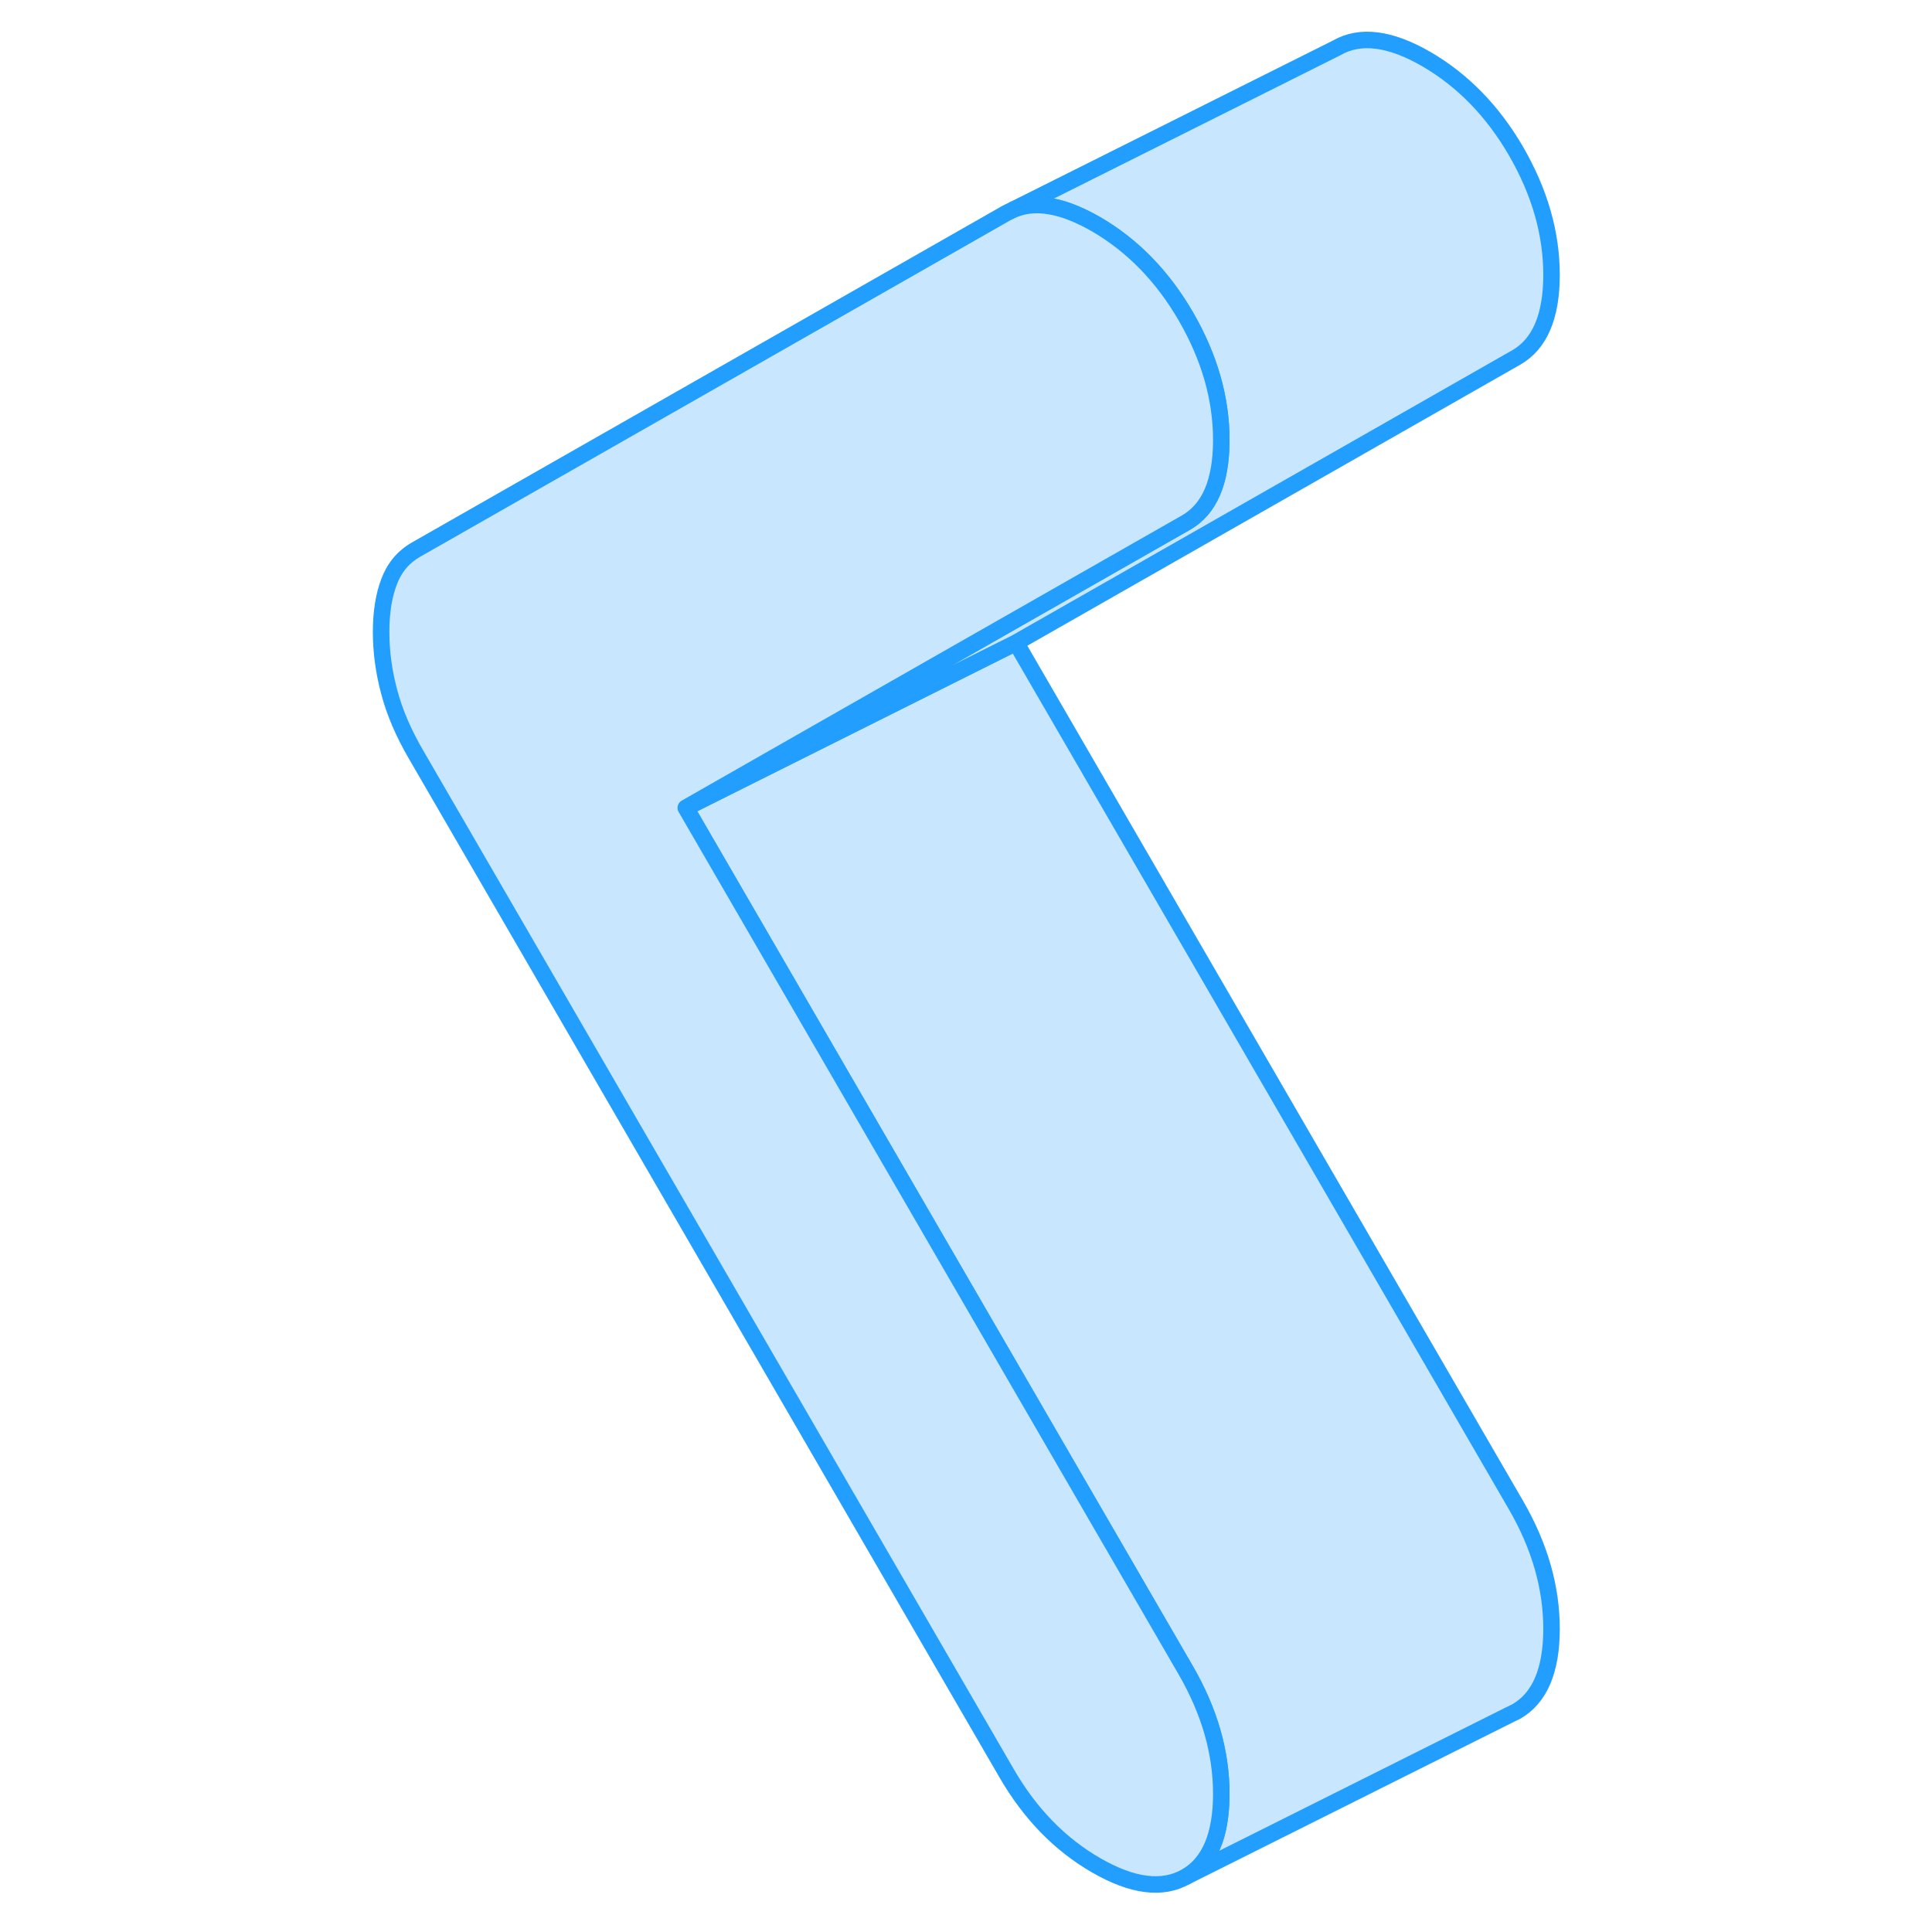 <svg width="48" height="48" viewBox="0 0 75 117" fill="#c8e7ff" xmlns="http://www.w3.org/2000/svg" stroke-width="1px" stroke-linecap="round" stroke-linejoin="round"><path d="M72.959 98.64C72.959 101.17 72.239 102.84 70.819 103.65L70.389 103.86L50.819 113.65C52.239 112.84 52.959 111.17 52.959 108.64C52.959 106.11 52.239 103.63 50.819 101.17L20.529 48.92L29.309 44.53L40.529 38.92L70.819 91.17C72.239 93.63 72.959 96.12 72.959 98.64Z" stroke="#229EFF" stroke-linejoin="round"/><path d="M72.959 16.65C72.959 19.17 72.239 20.84 70.819 21.65L40.529 38.92L29.309 44.53L20.529 48.92L29.049 44.06L50.819 31.65C52.239 30.84 52.959 29.17 52.959 26.65C52.959 24.13 52.239 21.63 50.819 19.17C49.399 16.72 47.579 14.86 45.379 13.58C44.519 13.09 43.729 12.75 42.989 12.57C42.019 12.33 41.149 12.37 40.379 12.69L59.949 2.9C61.369 2.08 63.179 2.31 65.379 3.58C67.579 4.86 69.399 6.72 70.819 9.17C72.239 11.63 72.959 14.12 72.959 16.65Z" stroke="#229EFF" stroke-linejoin="round"/><path d="M50.82 101.17C52.24 103.63 52.96 106.12 52.96 108.64C52.96 111.16 52.24 112.84 50.82 113.65C49.4 114.46 47.58 114.23 45.38 112.96C43.18 111.69 41.37 109.83 39.95 107.37L4.22 45.74C3.44 44.41 2.89 43.12 2.57 41.9C2.24 40.67 2.08 39.46 2.08 38.27C2.08 37.08 2.24 36.06 2.57 35.21C2.89 34.36 3.44 33.71 4.22 33.27L39.95 12.9L40.38 12.69C41.15 12.37 42.02 12.33 42.99 12.57C43.73 12.75 44.52 13.09 45.38 13.58C47.58 14.86 49.4 16.72 50.82 19.17C52.24 21.63 52.96 24.12 52.96 26.65C52.96 29.18 52.24 30.84 50.82 31.65L29.05 44.06L20.53 48.92L50.82 101.17Z" stroke="#229EFF" stroke-linejoin="round"/></svg>